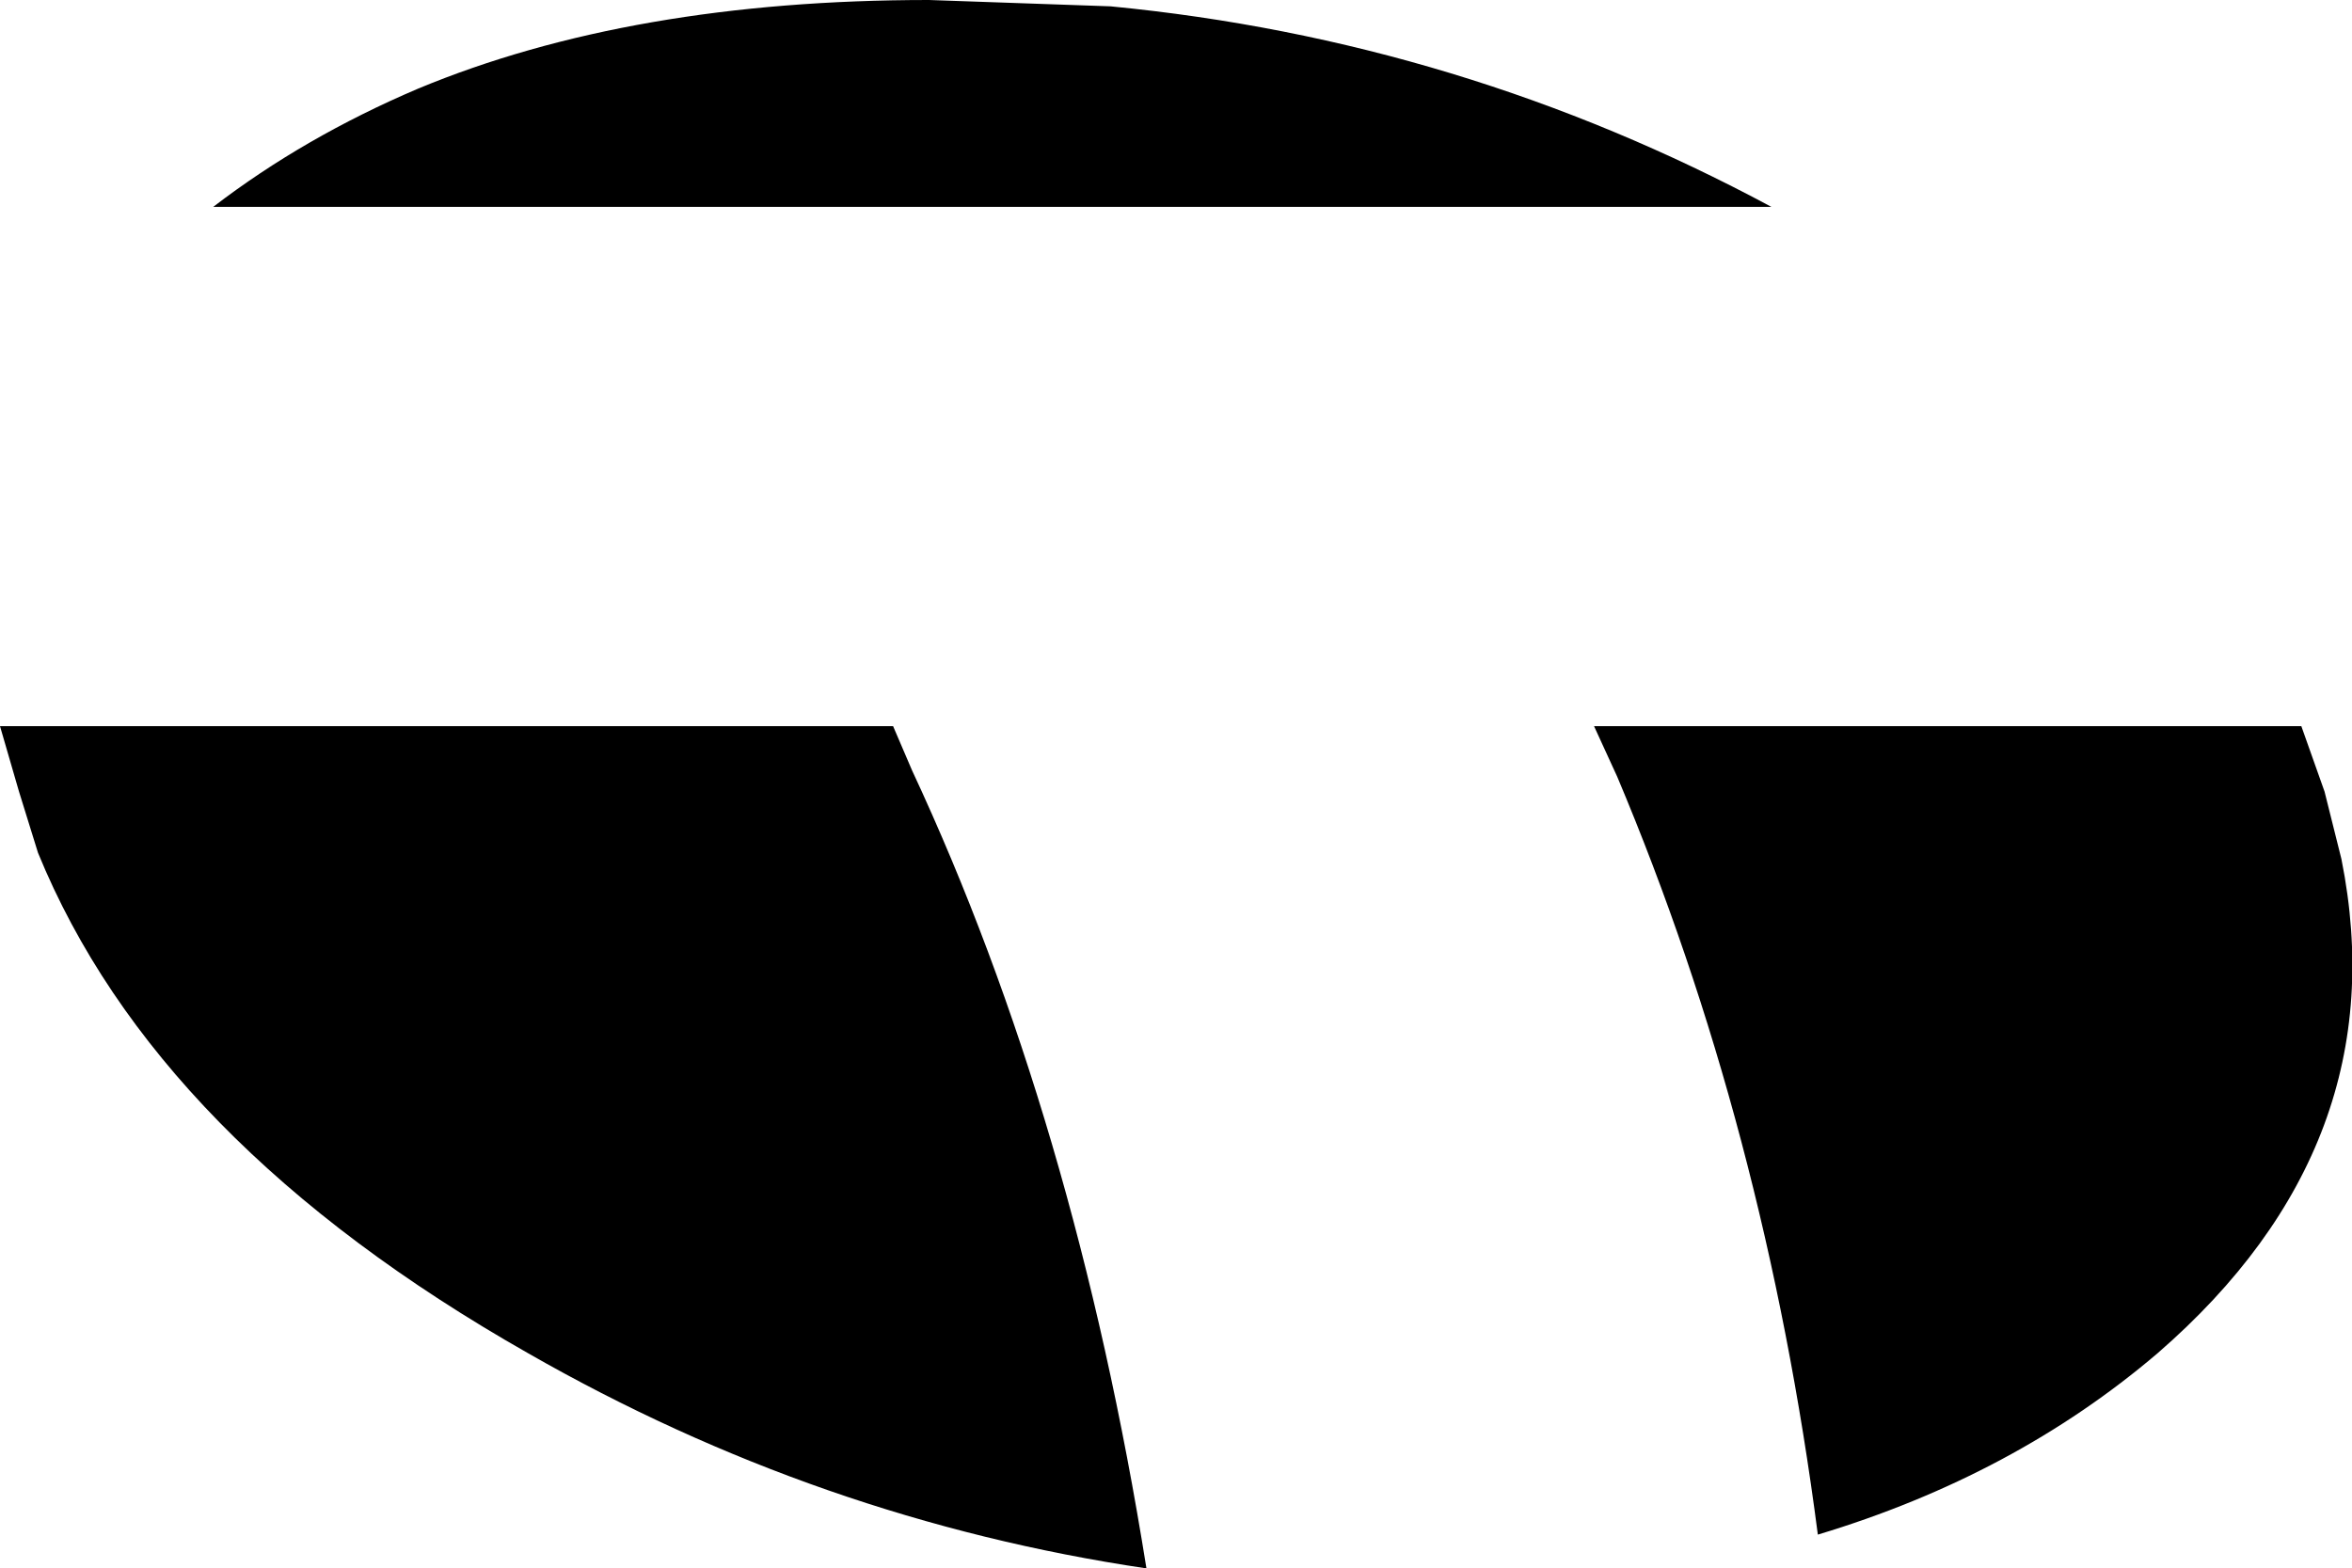 <?xml version="1.0" encoding="UTF-8" standalone="no"?>
<svg xmlns:xlink="http://www.w3.org/1999/xlink" height="37.15px" width="55.7px" xmlns="http://www.w3.org/2000/svg">
  <g transform="matrix(1.0, 0.0, 0.0, 1.0, -212.3, -151.4)">
    <path d="M250.05 168.6 L266.8 168.6 267.35 170.15 267.75 171.75 Q269.1 178.5 263.4 183.45 260.0 186.35 255.35 187.75 254.1 178.1 250.6 169.8 L250.05 168.6 M233.9 169.65 Q237.75 177.9 239.45 188.55 231.7 187.4 224.8 183.45 216.0 178.45 213.2 171.6 L212.75 170.15 212.3 168.6 233.45 168.6 233.9 169.65 M222.2 153.5 Q227.25 151.4 234.3 151.4 L238.6 151.55 Q246.9 152.35 254.25 156.3 L217.35 156.3 Q219.5 154.65 222.2 153.5" fill="#000000" fill-rule="evenodd" stroke="none"/>
  </g>
</svg>
